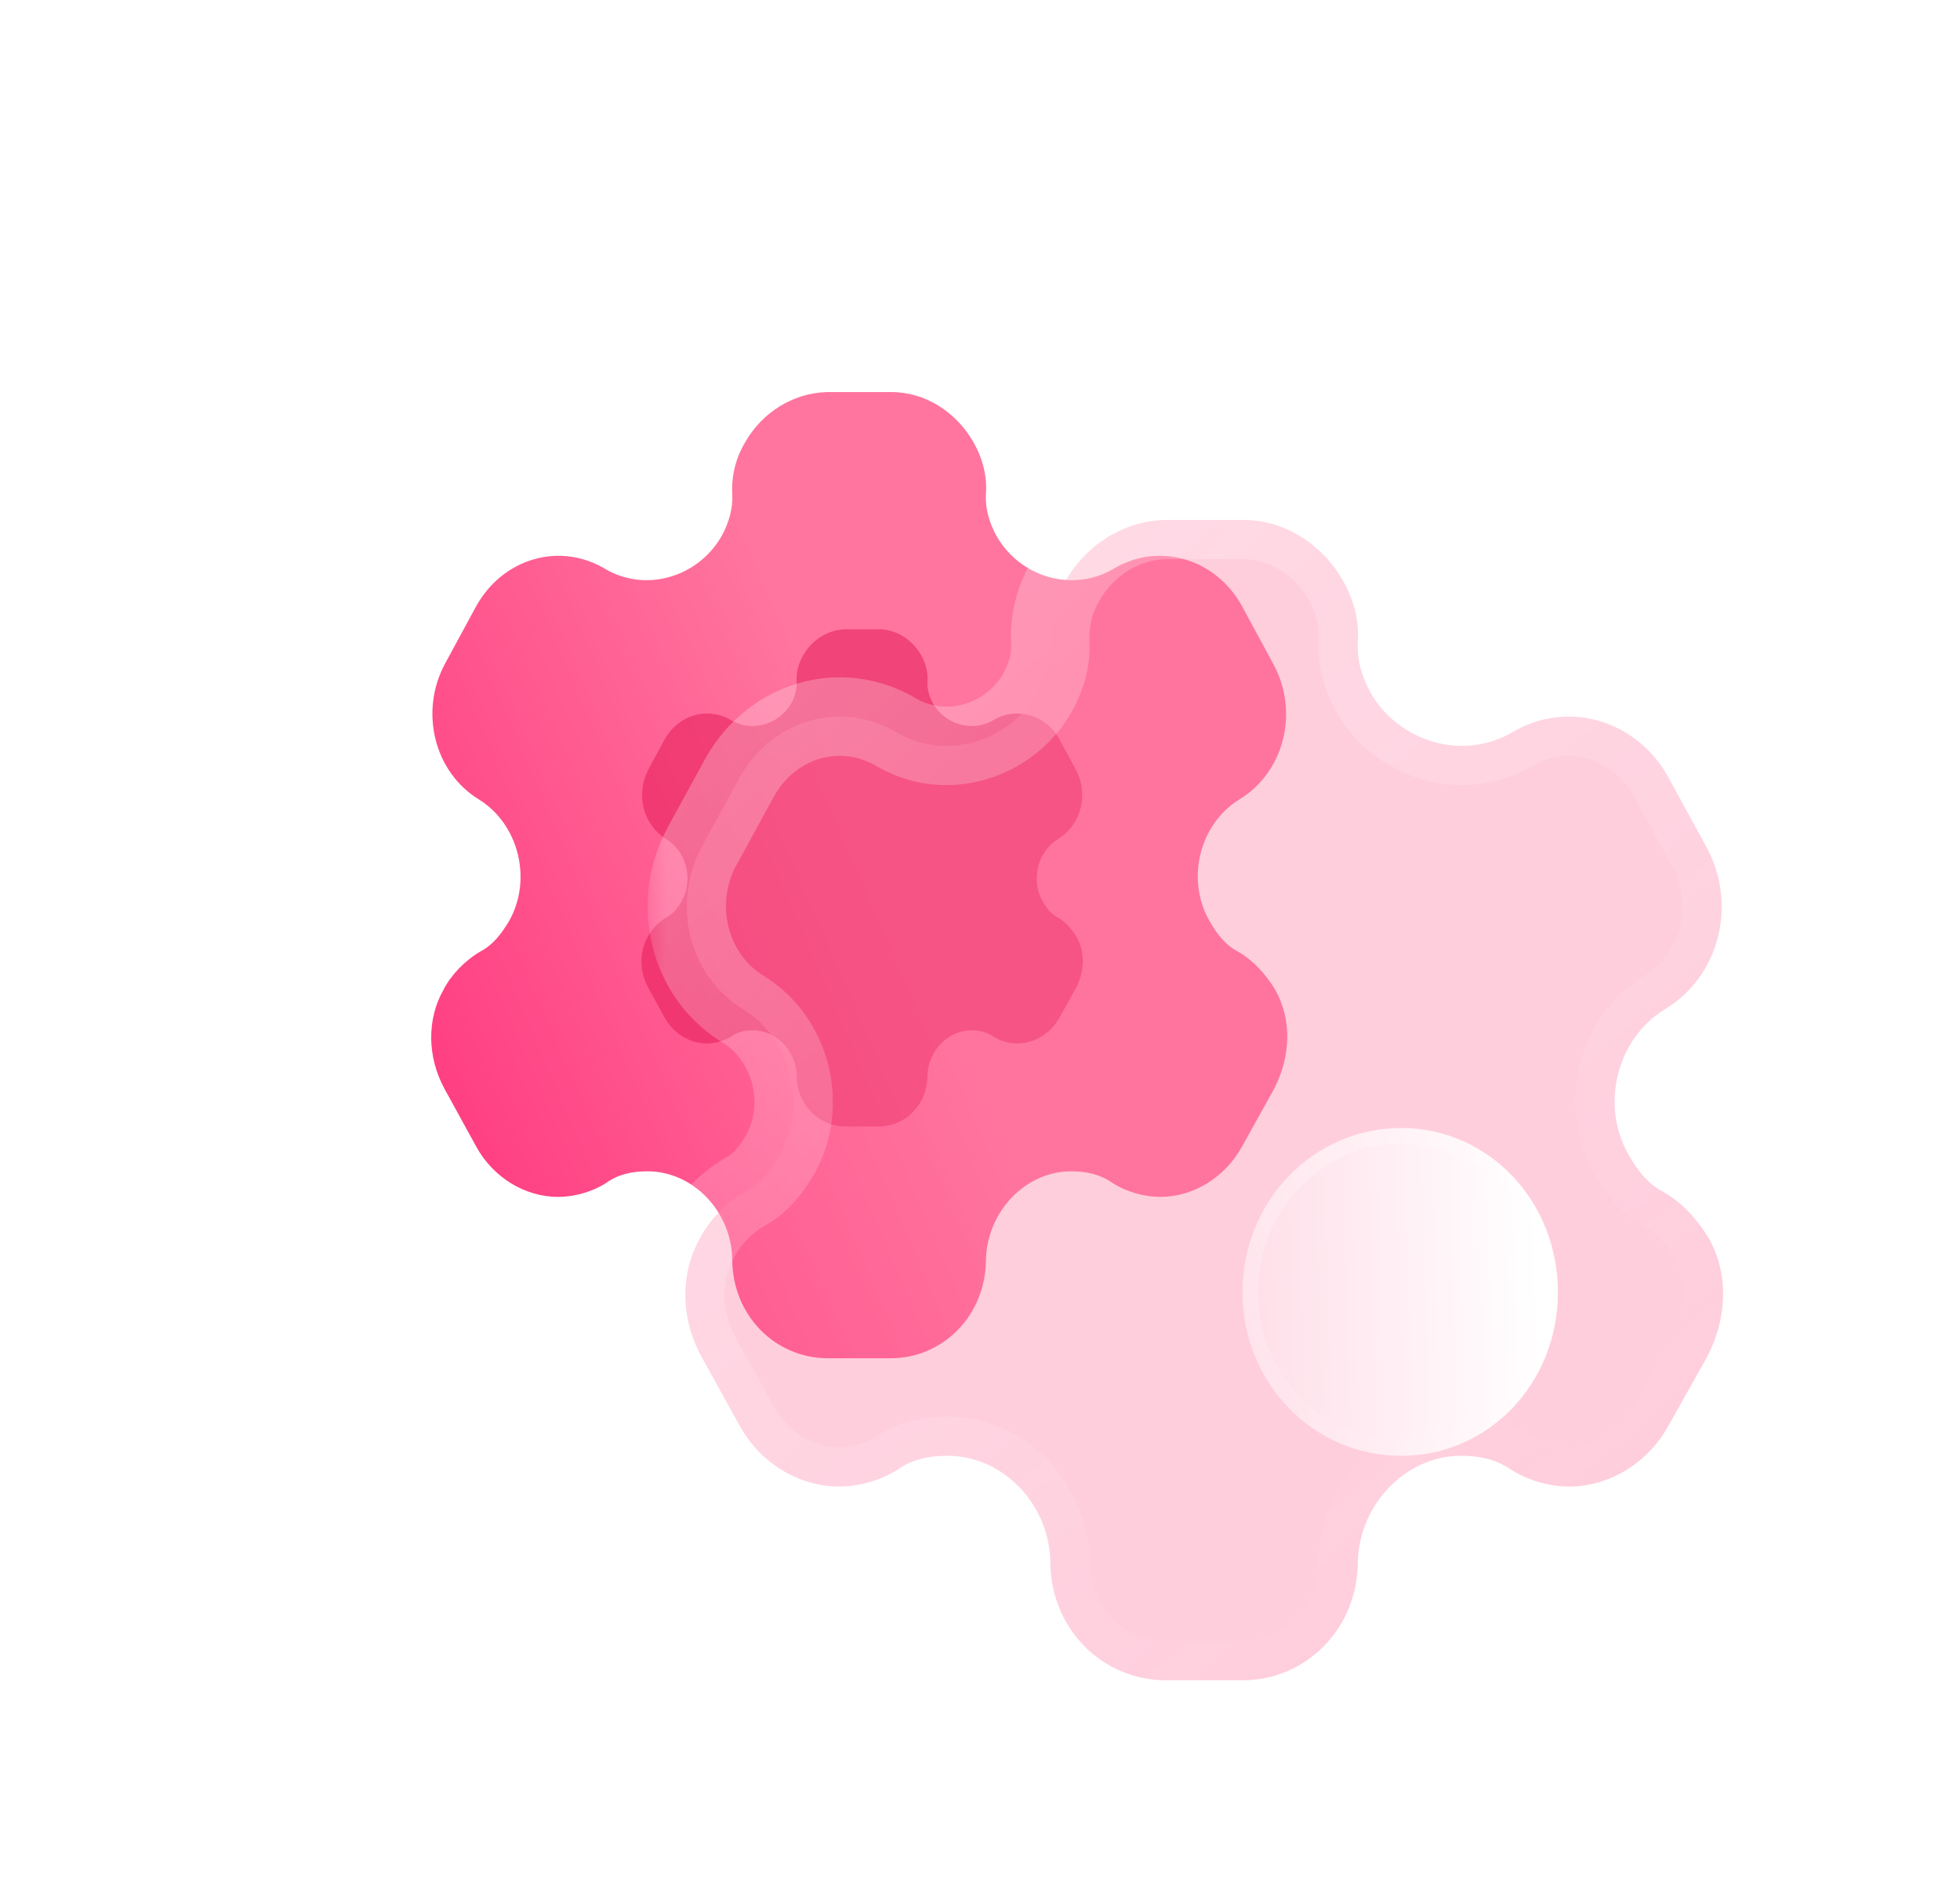 <svg width="50" height="48" viewBox="0 0 50 48" fill="none" xmlns="http://www.w3.org/2000/svg">
<g filter="url(#filter0_b_136_1737)">
<path d="M32.529 25.241C32.306 24.871 31.988 24.502 31.577 24.268C31.248 24.095 31.037 23.812 30.849 23.479C30.25 22.42 30.602 21.027 31.601 20.399C32.775 19.697 33.151 18.132 32.47 16.912L31.683 15.458C31.013 14.238 29.545 13.807 28.382 14.522C27.349 15.113 26.021 14.719 25.422 13.672C25.234 13.327 25.128 12.957 25.152 12.587C25.187 12.107 25.046 11.651 24.835 11.281C24.4 10.518 23.613 10 22.744 10H21.088C20.23 10.025 19.443 10.518 19.008 11.281C18.785 11.651 18.656 12.107 18.68 12.587C18.703 12.957 18.597 13.327 18.409 13.672C17.81 14.719 16.483 15.113 15.461 14.522C14.286 13.807 12.83 14.238 12.149 15.458L11.361 16.912C10.692 18.132 11.068 19.697 12.231 20.399C13.229 21.027 13.582 22.42 12.994 23.479C12.794 23.812 12.583 24.095 12.254 24.268C11.855 24.502 11.502 24.871 11.315 25.241C10.88 26.005 10.903 26.966 11.338 27.767L12.149 29.245C12.583 30.034 13.394 30.527 14.239 30.527C14.639 30.527 15.109 30.404 15.485 30.157C15.778 29.948 16.131 29.874 16.518 29.874C17.681 29.874 18.656 30.896 18.68 32.116C18.68 33.533 19.76 34.642 21.123 34.642H22.72C24.071 34.642 25.152 33.533 25.152 32.116C25.187 30.896 26.162 29.874 27.325 29.874C27.701 29.874 28.053 29.948 28.359 30.157C28.735 30.404 29.193 30.527 29.604 30.527C30.438 30.527 31.248 30.034 31.683 29.245L32.505 27.767C32.928 26.941 32.963 26.005 32.529 25.241Z" fill="url(#paint0_linear_136_1737)"/>
</g>
<g opacity="0.5" filter="url(#filter1_f_136_1737)">
<path d="M27.464 23.893C27.349 23.703 27.186 23.513 26.974 23.392C26.804 23.303 26.695 23.158 26.598 22.986C26.289 22.441 26.471 21.724 26.986 21.401C27.591 21.04 27.785 20.234 27.434 19.606L27.028 18.858C26.683 18.23 25.926 18.008 25.326 18.376C24.793 18.68 24.109 18.477 23.8 17.939C23.703 17.761 23.648 17.571 23.66 17.38C23.679 17.133 23.606 16.898 23.497 16.708C23.273 16.315 22.867 16.049 22.419 16.049H21.565C21.123 16.061 20.717 16.315 20.493 16.708C20.378 16.898 20.311 17.133 20.323 17.38C20.335 17.571 20.281 17.761 20.184 17.939C19.875 18.477 19.191 18.68 18.664 18.376C18.058 18.008 17.307 18.23 16.956 18.858L16.55 19.606C16.205 20.234 16.398 21.04 16.998 21.401C17.513 21.724 17.695 22.441 17.392 22.986C17.289 23.158 17.18 23.303 17.01 23.392C16.804 23.513 16.622 23.703 16.526 23.893C16.302 24.287 16.314 24.781 16.538 25.193L16.956 25.954C17.18 26.36 17.598 26.614 18.034 26.614C18.24 26.614 18.482 26.55 18.676 26.424C18.827 26.316 19.009 26.278 19.209 26.278C19.808 26.278 20.311 26.804 20.323 27.432C20.323 28.161 20.88 28.732 21.583 28.732H22.407C23.103 28.732 23.66 28.161 23.66 27.432C23.679 26.804 24.181 26.278 24.781 26.278C24.975 26.278 25.157 26.316 25.314 26.424C25.508 26.55 25.744 26.614 25.956 26.614C26.386 26.614 26.804 26.36 27.028 25.954L27.452 25.193C27.67 24.768 27.688 24.287 27.464 23.893Z" fill="#E31352"/>
</g>
<g filter="url(#filter2_b_136_1737)">
<mask id="path-3-outside-1_136_1737" maskUnits="userSpaceOnUse" x="16.483" y="12.261" width="29" height="32" fill="black">
<rect fill="white" x="16.483" y="12.261" width="29" height="32"/>
<path d="M43.581 31.566C43.311 31.122 42.926 30.678 42.428 30.397C42.029 30.189 41.773 29.849 41.545 29.45C40.819 28.177 41.246 26.505 42.456 25.75C43.88 24.907 44.336 23.028 43.51 21.563L42.556 19.817C41.744 18.352 39.965 17.834 38.555 18.692C37.302 19.402 35.693 18.929 34.966 17.671C34.739 17.257 34.61 16.813 34.639 16.369C34.682 15.792 34.511 15.244 34.254 14.8C33.727 13.883 32.773 13.261 31.72 13.261H29.712C28.672 13.291 27.718 13.883 27.192 14.8C26.921 15.244 26.764 15.792 26.793 16.369C26.821 16.813 26.693 17.257 26.465 17.671C25.739 18.929 24.13 19.402 22.891 18.692C21.467 17.834 19.701 18.352 18.876 19.817L17.922 21.563C17.11 23.028 17.566 24.907 18.975 25.75C20.186 26.505 20.613 28.177 19.901 29.45C19.659 29.849 19.402 30.189 19.004 30.397C18.52 30.678 18.093 31.122 17.865 31.566C17.338 32.483 17.366 33.637 17.893 34.599L18.876 36.375C19.402 37.322 20.385 37.914 21.41 37.914C21.894 37.914 22.464 37.766 22.92 37.47C23.276 37.218 23.703 37.129 24.173 37.129C25.582 37.129 26.764 38.358 26.793 39.822C26.793 41.524 28.103 42.856 29.755 42.856H31.691C33.329 42.856 34.639 41.524 34.639 39.822C34.682 38.358 35.864 37.129 37.273 37.129C37.729 37.129 38.156 37.218 38.526 37.47C38.982 37.766 39.537 37.914 40.036 37.914C41.047 37.914 42.029 37.322 42.556 36.375L43.553 34.599C44.065 33.608 44.108 32.483 43.581 31.566Z"/>
</mask>
<path d="M43.581 31.566C43.311 31.122 42.926 30.678 42.428 30.397C42.029 30.189 41.773 29.849 41.545 29.45C40.819 28.177 41.246 26.505 42.456 25.75C43.88 24.907 44.336 23.028 43.51 21.563L42.556 19.817C41.744 18.352 39.965 17.834 38.555 18.692C37.302 19.402 35.693 18.929 34.966 17.671C34.739 17.257 34.61 16.813 34.639 16.369C34.682 15.792 34.511 15.244 34.254 14.8C33.727 13.883 32.773 13.261 31.72 13.261H29.712C28.672 13.291 27.718 13.883 27.192 14.8C26.921 15.244 26.764 15.792 26.793 16.369C26.821 16.813 26.693 17.257 26.465 17.671C25.739 18.929 24.13 19.402 22.891 18.692C21.467 17.834 19.701 18.352 18.876 19.817L17.922 21.563C17.11 23.028 17.566 24.907 18.975 25.75C20.186 26.505 20.613 28.177 19.901 29.45C19.659 29.849 19.402 30.189 19.004 30.397C18.52 30.678 18.093 31.122 17.865 31.566C17.338 32.483 17.366 33.637 17.893 34.599L18.876 36.375C19.402 37.322 20.385 37.914 21.41 37.914C21.894 37.914 22.464 37.766 22.92 37.47C23.276 37.218 23.703 37.129 24.173 37.129C25.582 37.129 26.764 38.358 26.793 39.822C26.793 41.524 28.103 42.856 29.755 42.856H31.691C33.329 42.856 34.639 41.524 34.639 39.822C34.682 38.358 35.864 37.129 37.273 37.129C37.729 37.129 38.156 37.218 38.526 37.47C38.982 37.766 39.537 37.914 40.036 37.914C41.047 37.914 42.029 37.322 42.556 36.375L43.553 34.599C44.065 33.608 44.108 32.483 43.581 31.566Z" fill="#FF749F" fill-opacity="0.35"/>
<path d="M42.727 32.086C43.015 32.558 43.63 32.707 44.102 32.419C44.573 32.132 44.723 31.517 44.435 31.045L42.727 32.086ZM42.428 30.397L42.919 29.526C42.909 29.52 42.899 29.515 42.889 29.509L42.428 30.397ZM41.545 29.45L42.414 28.954L42.414 28.954L41.545 29.45ZM42.456 25.75L41.947 24.89C41.94 24.894 41.934 24.898 41.927 24.902L42.456 25.75ZM43.51 21.563L42.633 22.042L42.639 22.054L43.51 21.563ZM42.556 19.817L43.434 19.337L43.431 19.332L42.556 19.817ZM38.555 18.692L39.048 19.562C39.057 19.557 39.066 19.552 39.075 19.546L38.555 18.692ZM34.966 17.671L34.09 18.153C34.093 18.159 34.097 18.165 34.1 18.171L34.966 17.671ZM34.639 16.369L33.642 16.295L33.641 16.305L34.639 16.369ZM34.254 14.8L33.387 15.298L33.388 15.3L34.254 14.8ZM29.712 13.261V12.261C29.703 12.261 29.693 12.261 29.683 12.262L29.712 13.261ZM27.192 14.8L28.046 15.321C28.05 15.313 28.054 15.306 28.059 15.298L27.192 14.8ZM26.793 16.369L25.794 16.418C25.794 16.423 25.795 16.428 25.795 16.433L26.793 16.369ZM26.465 17.671L27.331 18.171C27.335 18.165 27.338 18.159 27.342 18.153L26.465 17.671ZM22.891 18.692L22.375 19.549C22.381 19.552 22.387 19.556 22.394 19.559L22.891 18.692ZM18.876 19.817L18.005 19.325L17.998 19.337L18.876 19.817ZM17.922 21.563L18.796 22.047L18.799 22.042L17.922 21.563ZM18.975 25.75L19.504 24.902C19.499 24.898 19.494 24.895 19.489 24.892L18.975 25.75ZM19.901 29.45L20.756 29.968C20.762 29.958 20.768 29.948 20.774 29.938L19.901 29.45ZM19.004 30.397L18.543 29.509C18.529 29.517 18.515 29.524 18.502 29.532L19.004 30.397ZM17.865 31.566L18.732 32.064C18.74 32.05 18.747 32.036 18.754 32.022L17.865 31.566ZM17.893 34.599L17.016 35.08L17.018 35.083L17.893 34.599ZM18.876 36.375L18.001 36.859L18.002 36.861L18.876 36.375ZM22.92 37.47L23.464 38.308C23.475 38.301 23.486 38.294 23.497 38.286L22.92 37.47ZM26.793 39.822H27.793C27.793 39.816 27.793 39.809 27.793 39.803L26.793 39.822ZM34.639 39.822L33.639 39.793C33.639 39.803 33.639 39.813 33.639 39.822H34.639ZM38.526 37.47L37.964 38.297C37.97 38.301 37.976 38.305 37.982 38.308L38.526 37.47ZM42.556 36.375L41.684 35.885L41.682 35.889L42.556 36.375ZM43.553 34.599L44.425 35.089C44.43 35.079 44.436 35.069 44.441 35.058L43.553 34.599ZM44.449 31.068C44.173 30.589 43.562 30.423 43.083 30.698C42.604 30.974 42.439 31.585 42.714 32.064L44.449 31.068ZM44.435 31.045C44.107 30.507 43.611 29.916 42.919 29.526L41.937 31.268C42.241 31.439 42.514 31.736 42.727 32.086L44.435 31.045ZM42.889 29.509C42.747 29.435 42.609 29.297 42.414 28.954L40.676 29.945C40.937 30.401 41.312 30.944 41.967 31.284L42.889 29.509ZM42.414 28.954C41.951 28.143 42.236 27.066 42.986 26.599L41.927 24.902C40.256 25.944 39.687 28.211 40.676 29.945L42.414 28.954ZM42.966 26.611C44.886 25.474 45.458 22.982 44.381 21.072L42.639 22.054C43.214 23.074 42.875 24.34 41.947 24.89L42.966 26.611ZM44.388 21.083L43.434 19.337L41.678 20.296L42.633 22.042L44.388 21.083ZM43.431 19.332C42.36 17.4 39.959 16.666 38.035 17.838L39.075 19.546C39.97 19.001 41.128 19.303 41.681 20.301L43.431 19.332ZM38.062 17.822C37.309 18.248 36.297 17.977 35.832 17.171L34.1 18.171C35.088 19.881 37.294 20.556 39.048 19.562L38.062 17.822ZM35.843 17.189C35.681 16.895 35.623 16.64 35.637 16.433L33.641 16.305C33.597 16.985 33.796 17.618 34.09 18.153L35.843 17.189ZM35.636 16.443C35.697 15.623 35.454 14.878 35.12 14.3L33.388 15.3C33.568 15.611 33.666 15.96 33.642 16.295L35.636 16.443ZM35.122 14.302C34.44 13.115 33.176 12.261 31.72 12.261V14.261C32.371 14.261 33.015 14.651 33.387 15.298L35.122 14.302ZM31.72 12.261H29.712V14.261H31.72V12.261ZM29.683 12.262C28.279 12.302 27.016 13.098 26.324 14.302L28.059 15.298C28.421 14.668 29.066 14.28 29.74 14.261L29.683 12.262ZM26.338 14.28C25.968 14.886 25.755 15.63 25.794 16.418L27.792 16.32C27.773 15.953 27.874 15.603 28.046 15.321L26.338 14.28ZM25.795 16.433C25.808 16.64 25.751 16.895 25.589 17.189L27.342 18.153C27.636 17.618 27.834 16.985 27.791 16.305L25.795 16.433ZM25.599 17.171C25.132 17.98 24.121 18.244 23.389 17.825L22.394 19.559C24.139 20.56 26.346 19.877 27.331 18.171L25.599 17.171ZM23.407 17.835C21.469 16.667 19.089 17.402 18.005 19.326L19.747 20.308C20.314 19.301 21.465 19 22.375 19.549L23.407 17.835ZM17.998 19.337L17.044 21.083L18.799 22.042L19.753 20.296L17.998 19.337ZM17.047 21.078C15.991 22.984 16.559 25.47 18.462 26.608L19.489 24.892C18.572 24.344 18.229 23.072 18.796 22.047L17.047 21.078ZM18.446 26.599C19.196 27.066 19.484 28.147 19.028 28.961L20.774 29.938C21.742 28.207 21.175 25.944 19.504 24.902L18.446 26.599ZM19.046 28.931C18.826 29.294 18.688 29.434 18.543 29.509L19.465 31.284C20.117 30.945 20.492 30.404 20.756 29.968L19.046 28.931ZM18.502 29.532C17.866 29.901 17.297 30.481 16.975 31.109L18.754 32.022C18.888 31.762 19.174 31.454 19.506 31.261L18.502 29.532ZM16.997 31.068C16.279 32.318 16.34 33.844 17.016 35.08L18.77 34.119C18.393 33.43 18.396 32.648 18.732 32.064L16.997 31.068ZM17.018 35.083L18.001 36.859L19.751 35.891L18.768 34.115L17.018 35.083ZM18.002 36.861C18.695 38.107 20.002 38.914 21.41 38.914V36.914C20.768 36.914 20.11 36.536 19.75 35.889L18.002 36.861ZM21.41 38.914C22.073 38.914 22.834 38.718 23.464 38.308L22.375 36.631C22.094 36.814 21.716 36.914 21.41 36.914V38.914ZM23.497 38.286C23.624 38.196 23.822 38.129 24.173 38.129V36.129C23.584 36.129 22.927 36.24 22.343 36.653L23.497 38.286ZM24.173 38.129C24.991 38.129 25.774 38.874 25.793 39.842L27.793 39.803C27.755 37.841 26.174 36.129 24.173 36.129V38.129ZM25.793 39.822C25.793 42.056 27.53 43.856 29.755 43.856V41.856C28.675 41.856 27.793 40.992 27.793 39.822H25.793ZM29.755 43.856H31.691V41.856H29.755V43.856ZM31.691 43.856C33.904 43.856 35.639 42.053 35.639 39.822H33.639C33.639 40.996 32.753 41.856 31.691 41.856V43.856ZM35.638 39.852C35.667 38.874 36.456 38.129 37.273 38.129V36.129C35.271 36.129 33.696 37.841 33.639 39.793L35.638 39.852ZM37.273 38.129C37.601 38.129 37.811 38.193 37.964 38.297L39.088 36.643C38.501 36.243 37.856 36.129 37.273 36.129V38.129ZM37.982 38.308C38.609 38.716 39.356 38.914 40.036 38.914V36.914C39.718 36.914 39.354 36.815 39.071 36.631L37.982 38.308ZM40.036 38.914C41.432 38.914 42.738 38.105 43.43 36.861L41.682 35.889C41.32 36.539 40.661 36.914 40.036 36.914V38.914ZM43.428 36.864L44.425 35.089L42.681 34.11L41.684 35.885L43.428 36.864ZM44.441 35.058C45.082 33.82 45.173 32.33 44.449 31.068L42.714 32.064C43.043 32.637 43.049 33.396 42.664 34.14L44.441 35.058Z" fill="url(#paint1_linear_136_1737)" mask="url(#path-3-outside-1_136_1737)"/>
</g>
<g filter="url(#filter3_bd_136_1737)">
<path d="M30.741 32.131C28.505 32.131 26.697 30.281 26.697 27.958C26.697 25.635 28.505 23.77 30.741 23.77C32.976 23.77 34.742 25.635 34.742 27.958C34.742 30.281 32.976 32.131 30.741 32.131Z" fill="url(#paint2_linear_136_1737)"/>
<path d="M30.741 31.931C28.621 31.931 26.897 30.176 26.897 27.958C26.897 25.739 28.622 23.971 30.741 23.971C32.857 23.971 34.542 25.736 34.542 27.958C34.542 30.179 32.858 31.931 30.741 31.931Z" stroke="url(#paint3_linear_136_1737)" stroke-width="0.4"/>
</g>
<defs>
<filter id="filter0_b_136_1737" x="-2" y="-3" width="47.839" height="50.642" filterUnits="userSpaceOnUse" color-interpolation-filters="sRGB">
<feFlood flood-opacity="0" result="BackgroundImageFix"/>
<feGaussianBlur in="BackgroundImageFix" stdDeviation="6.5"/>
<feComposite in2="SourceAlpha" operator="in" result="effect1_backgroundBlur_136_1737"/>
<feBlend mode="normal" in="SourceGraphic" in2="effect1_backgroundBlur_136_1737" result="shape"/>
</filter>
<filter id="filter1_f_136_1737" x="0.363" y="0.049" width="43.261" height="44.683" filterUnits="userSpaceOnUse" color-interpolation-filters="sRGB">
<feFlood flood-opacity="0" result="BackgroundImageFix"/>
<feBlend mode="normal" in="SourceGraphic" in2="BackgroundImageFix" result="shape"/>
<feGaussianBlur stdDeviation="8" result="effect1_foregroundBlur_136_1737"/>
</filter>
<filter id="filter2_b_136_1737" x="-7.517" y="-11.739" width="76.474" height="79.594" filterUnits="userSpaceOnUse" color-interpolation-filters="sRGB">
<feFlood flood-opacity="0" result="BackgroundImageFix"/>
<feGaussianBlur in="BackgroundImageFix" stdDeviation="12"/>
<feComposite in2="SourceAlpha" operator="in" result="effect1_backgroundBlur_136_1737"/>
<feBlend mode="normal" in="SourceGraphic" in2="effect1_backgroundBlur_136_1737" result="shape"/>
</filter>
<filter id="filter3_bd_136_1737" x="11.697" y="8.771" width="38.045" height="38.361" filterUnits="userSpaceOnUse" color-interpolation-filters="sRGB">
<feFlood flood-opacity="0" result="BackgroundImageFix"/>
<feGaussianBlur in="BackgroundImageFix" stdDeviation="7.5"/>
<feComposite in2="SourceAlpha" operator="in" result="effect1_backgroundBlur_136_1737"/>
<feColorMatrix in="SourceAlpha" type="matrix" values="0 0 0 0 0 0 0 0 0 0 0 0 0 0 0 0 0 0 127 0" result="hardAlpha"/>
<feOffset dx="5" dy="5"/>
<feGaussianBlur stdDeviation="5"/>
<feColorMatrix type="matrix" values="0 0 0 0 1 0 0 0 0 0.322 0 0 0 0 0.549 0 0 0 0.5 0"/>
<feBlend mode="normal" in2="effect1_backgroundBlur_136_1737" result="effect2_dropShadow_136_1737"/>
<feBlend mode="normal" in="SourceGraphic" in2="effect2_dropShadow_136_1737" result="shape"/>
</filter>
<linearGradient id="paint0_linear_136_1737" x1="23.527" y1="23.971" x2="3.517" y2="32.594" gradientUnits="userSpaceOnUse">
<stop stop-color="#FF759F"/>
<stop offset="1" stop-color="#FF196E"/>
</linearGradient>
<linearGradient id="paint1_linear_136_1737" x1="21.698" y1="16.709" x2="40.908" y2="37.993" gradientUnits="userSpaceOnUse">
<stop stop-color="white" stop-opacity="0.25"/>
<stop offset="1" stop-color="white" stop-opacity="0"/>
</linearGradient>
<linearGradient id="paint2_linear_136_1737" x1="34.172" y1="25.28" x2="25.209" y2="25.561" gradientUnits="userSpaceOnUse">
<stop stop-color="white"/>
<stop offset="1" stop-color="white" stop-opacity="0.2"/>
</linearGradient>
<linearGradient id="paint3_linear_136_1737" x1="27.977" y1="24.744" x2="33.35" y2="31.148" gradientUnits="userSpaceOnUse">
<stop stop-color="white" stop-opacity="0.25"/>
<stop offset="1" stop-color="white" stop-opacity="0"/>
</linearGradient>
</defs>
</svg>
